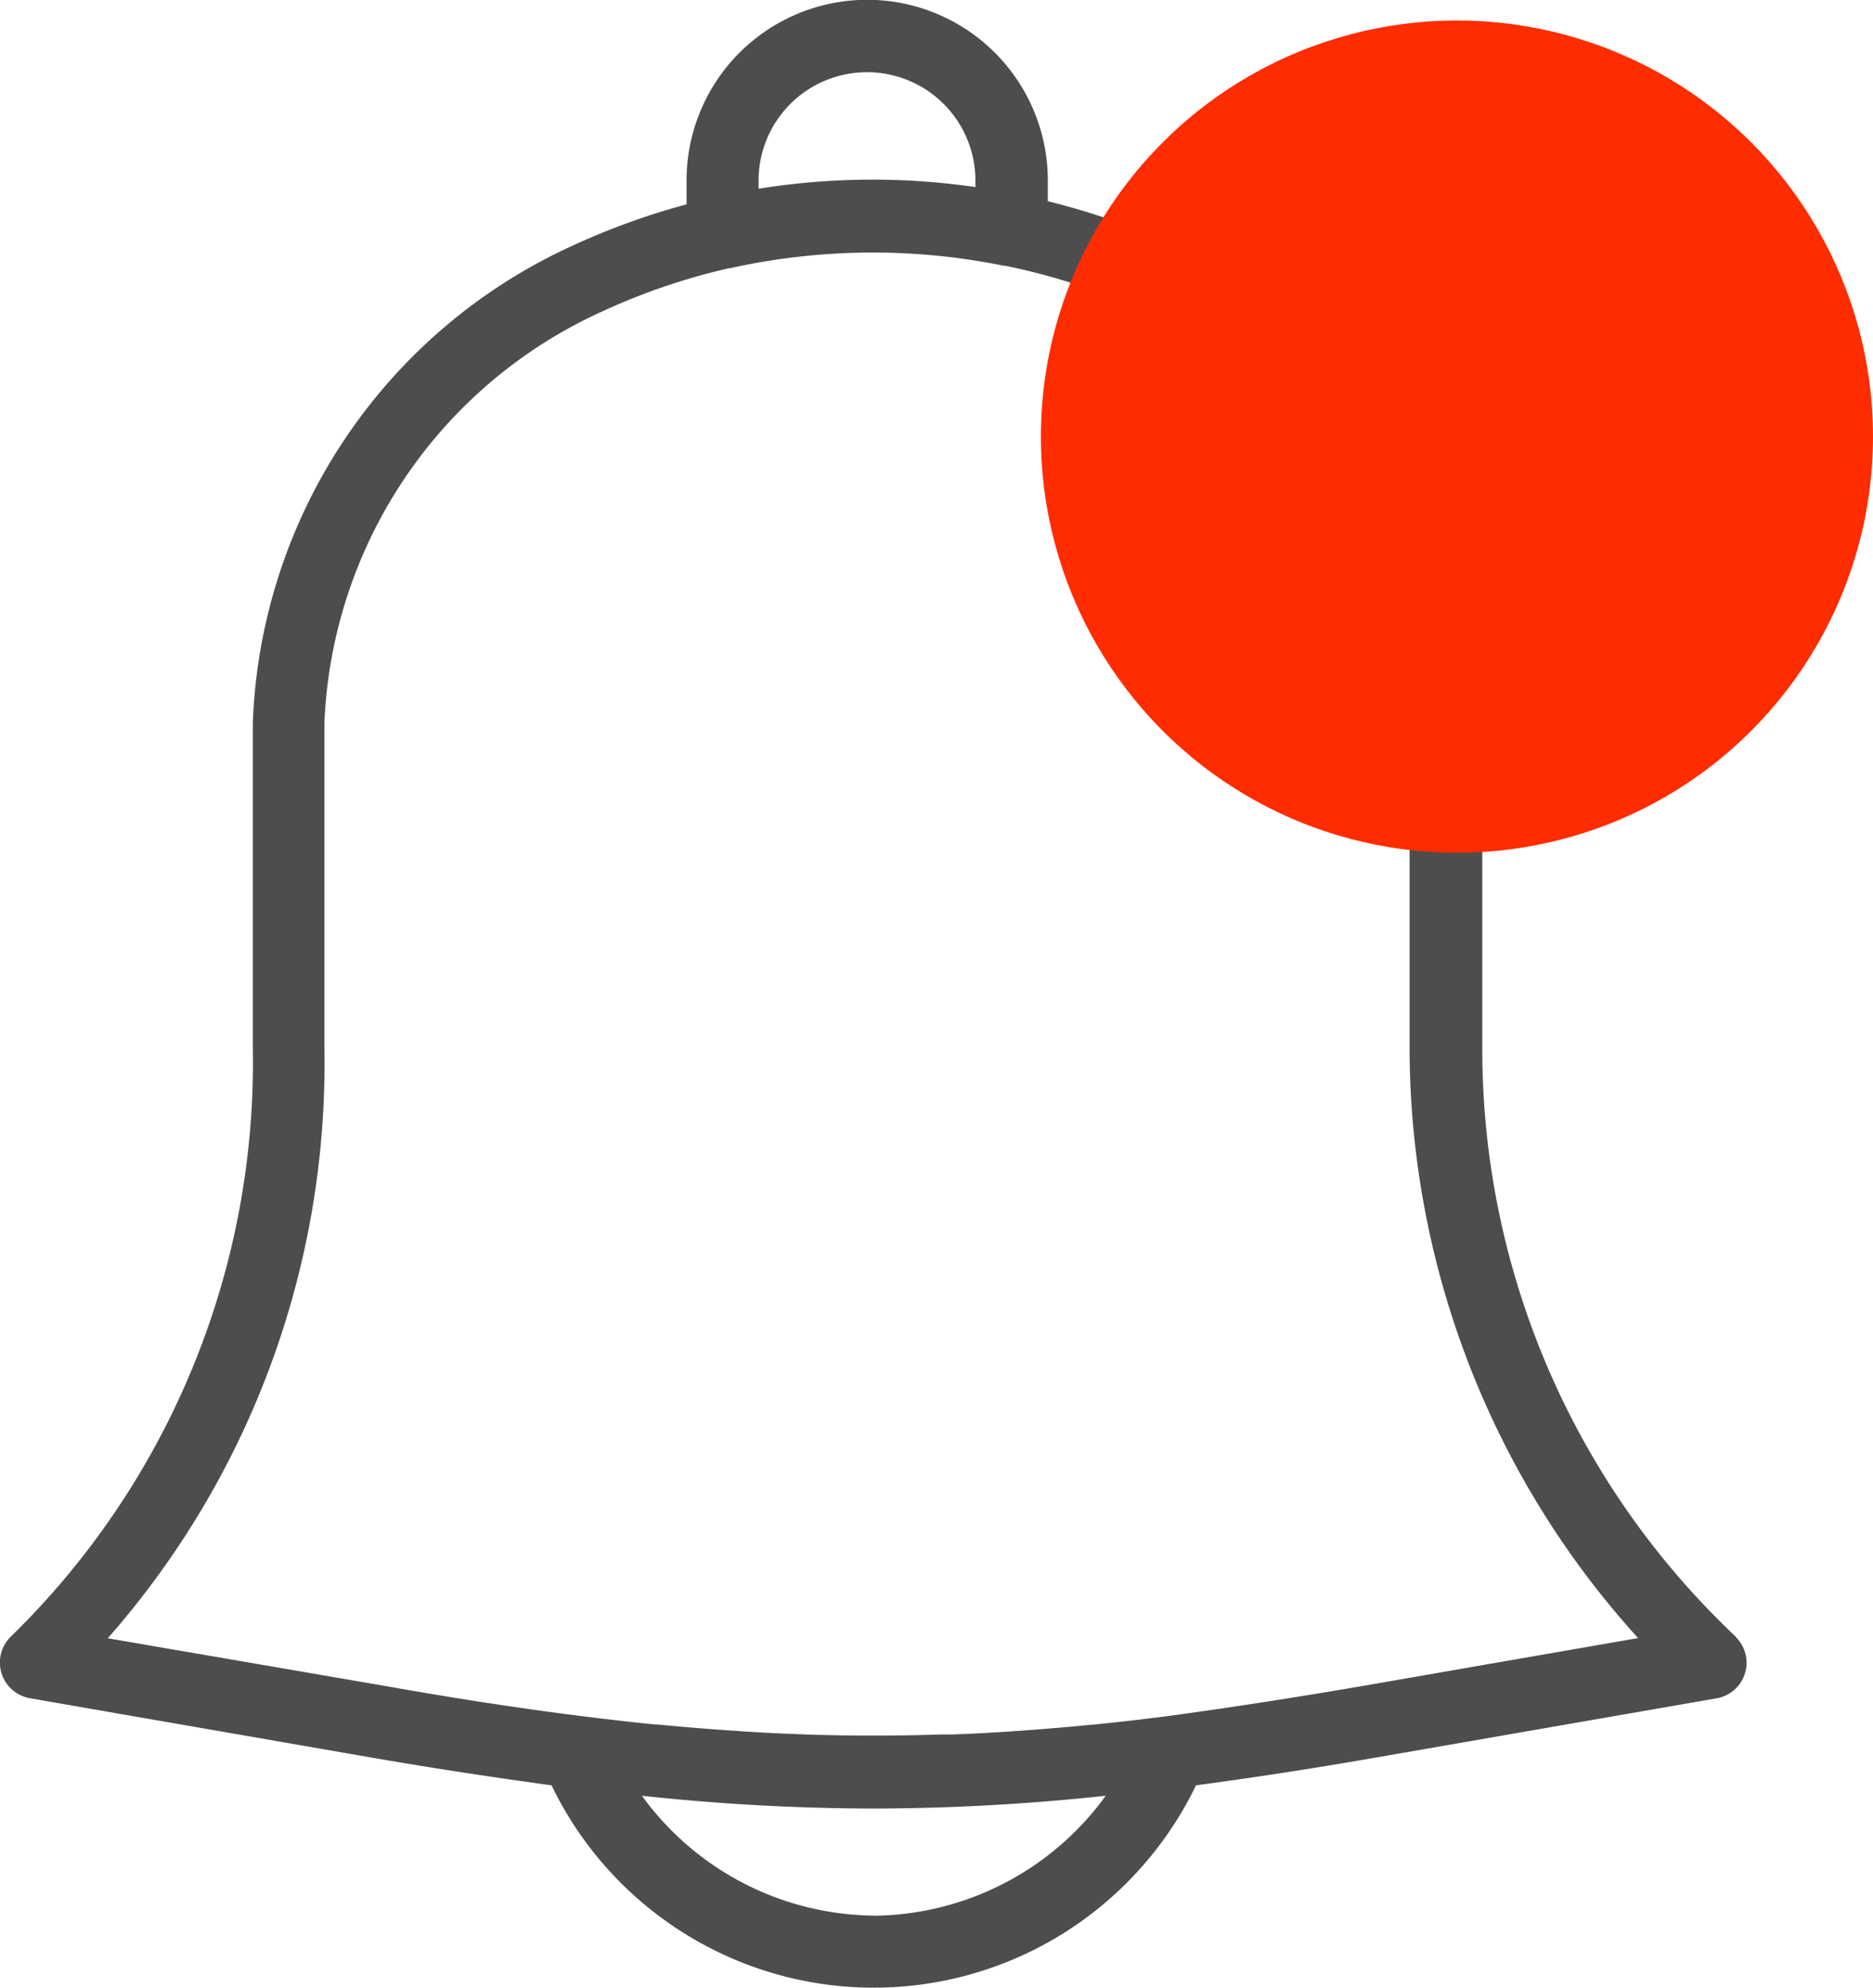 <svg id="Grupo_1042" data-name="Grupo 1042" xmlns="http://www.w3.org/2000/svg" width="29.262" height="31.048" viewBox="0 0 29.262 31.048">
  <g id="alarm">
    <path id="Trazado_45" data-name="Trazado 45" d="M842.784-38.618a12.614,12.614,0,0,1-3.963-9.2v-5.078a8.216,8.216,0,0,0-4.813-7.461,11.386,11.386,0,0,0-1.975-.686v-.324a2.822,2.822,0,0,0-2.822-2.822,2.823,2.823,0,0,0-2.822,2.822v.373a11.132,11.132,0,0,0-1.776.643,8.537,8.537,0,0,0-5,7.451v5.083a12.527,12.527,0,0,1-3.786,9.2.566.566,0,0,0,0,.8.571.571,0,0,0,.3.157l5.359.931c1,.172,1.917.31,2.794.43a5.589,5.589,0,0,0,7.462,2.606,5.593,5.593,0,0,0,2.606-2.606c.871-.116,1.785-.256,2.777-.428l5.357-.931a.564.564,0,0,0,.459-.654.565.565,0,0,0-.157-.3ZM827.514-61.364a1.694,1.694,0,0,1,1.694-1.694,1.693,1.693,0,0,1,1.694,1.694v.1a11.212,11.212,0,0,0-3.387.026Zm1.8,27.1a4.528,4.528,0,0,1-3.622-1.872,34.316,34.316,0,0,0,3.616.2,34.558,34.558,0,0,0,3.63-.2,4.528,4.528,0,0,1-3.622,1.874Zm7.621-3.584c-1.087.186-2.075.338-3.015.466h0c-.415.053-.817.1-1.211.138h-.014c-.36.036-.711.065-1.059.09l-.2.014c-.3.02-.6.036-.9.047h-.183c-.7.023-1.4.023-2.1,0l-.188-.008q-.44-.016-.885-.047l-.211-.014c-.339-.025-.682-.053-1.032-.087h-.036c-.391-.039-.79-.085-1.2-.137h0c-.942-.12-1.937-.272-3.026-.466l-4.328-.744a13.594,13.594,0,0,0,3.384-9.22v-5.078a7.39,7.39,0,0,1,4.347-6.43,10.049,10.049,0,0,1,1.972-.672h.017a10.269,10.269,0,0,1,4.278-.039h.022a10.129,10.129,0,0,1,2.159.7,7.166,7.166,0,0,1,4.159,6.433v5.083a13.739,13.739,0,0,0,3.57,9.22Z" transform="translate(-815.663 64.186)" fill="#4d4d4d"/>
  </g>
  <circle id="Elipse_1600" data-name="Elipse 1600" cx="6.5" cy="6.5" r="6.5" transform="translate(16.262 0.32)" fill="#ff2c00"/>
</svg>
